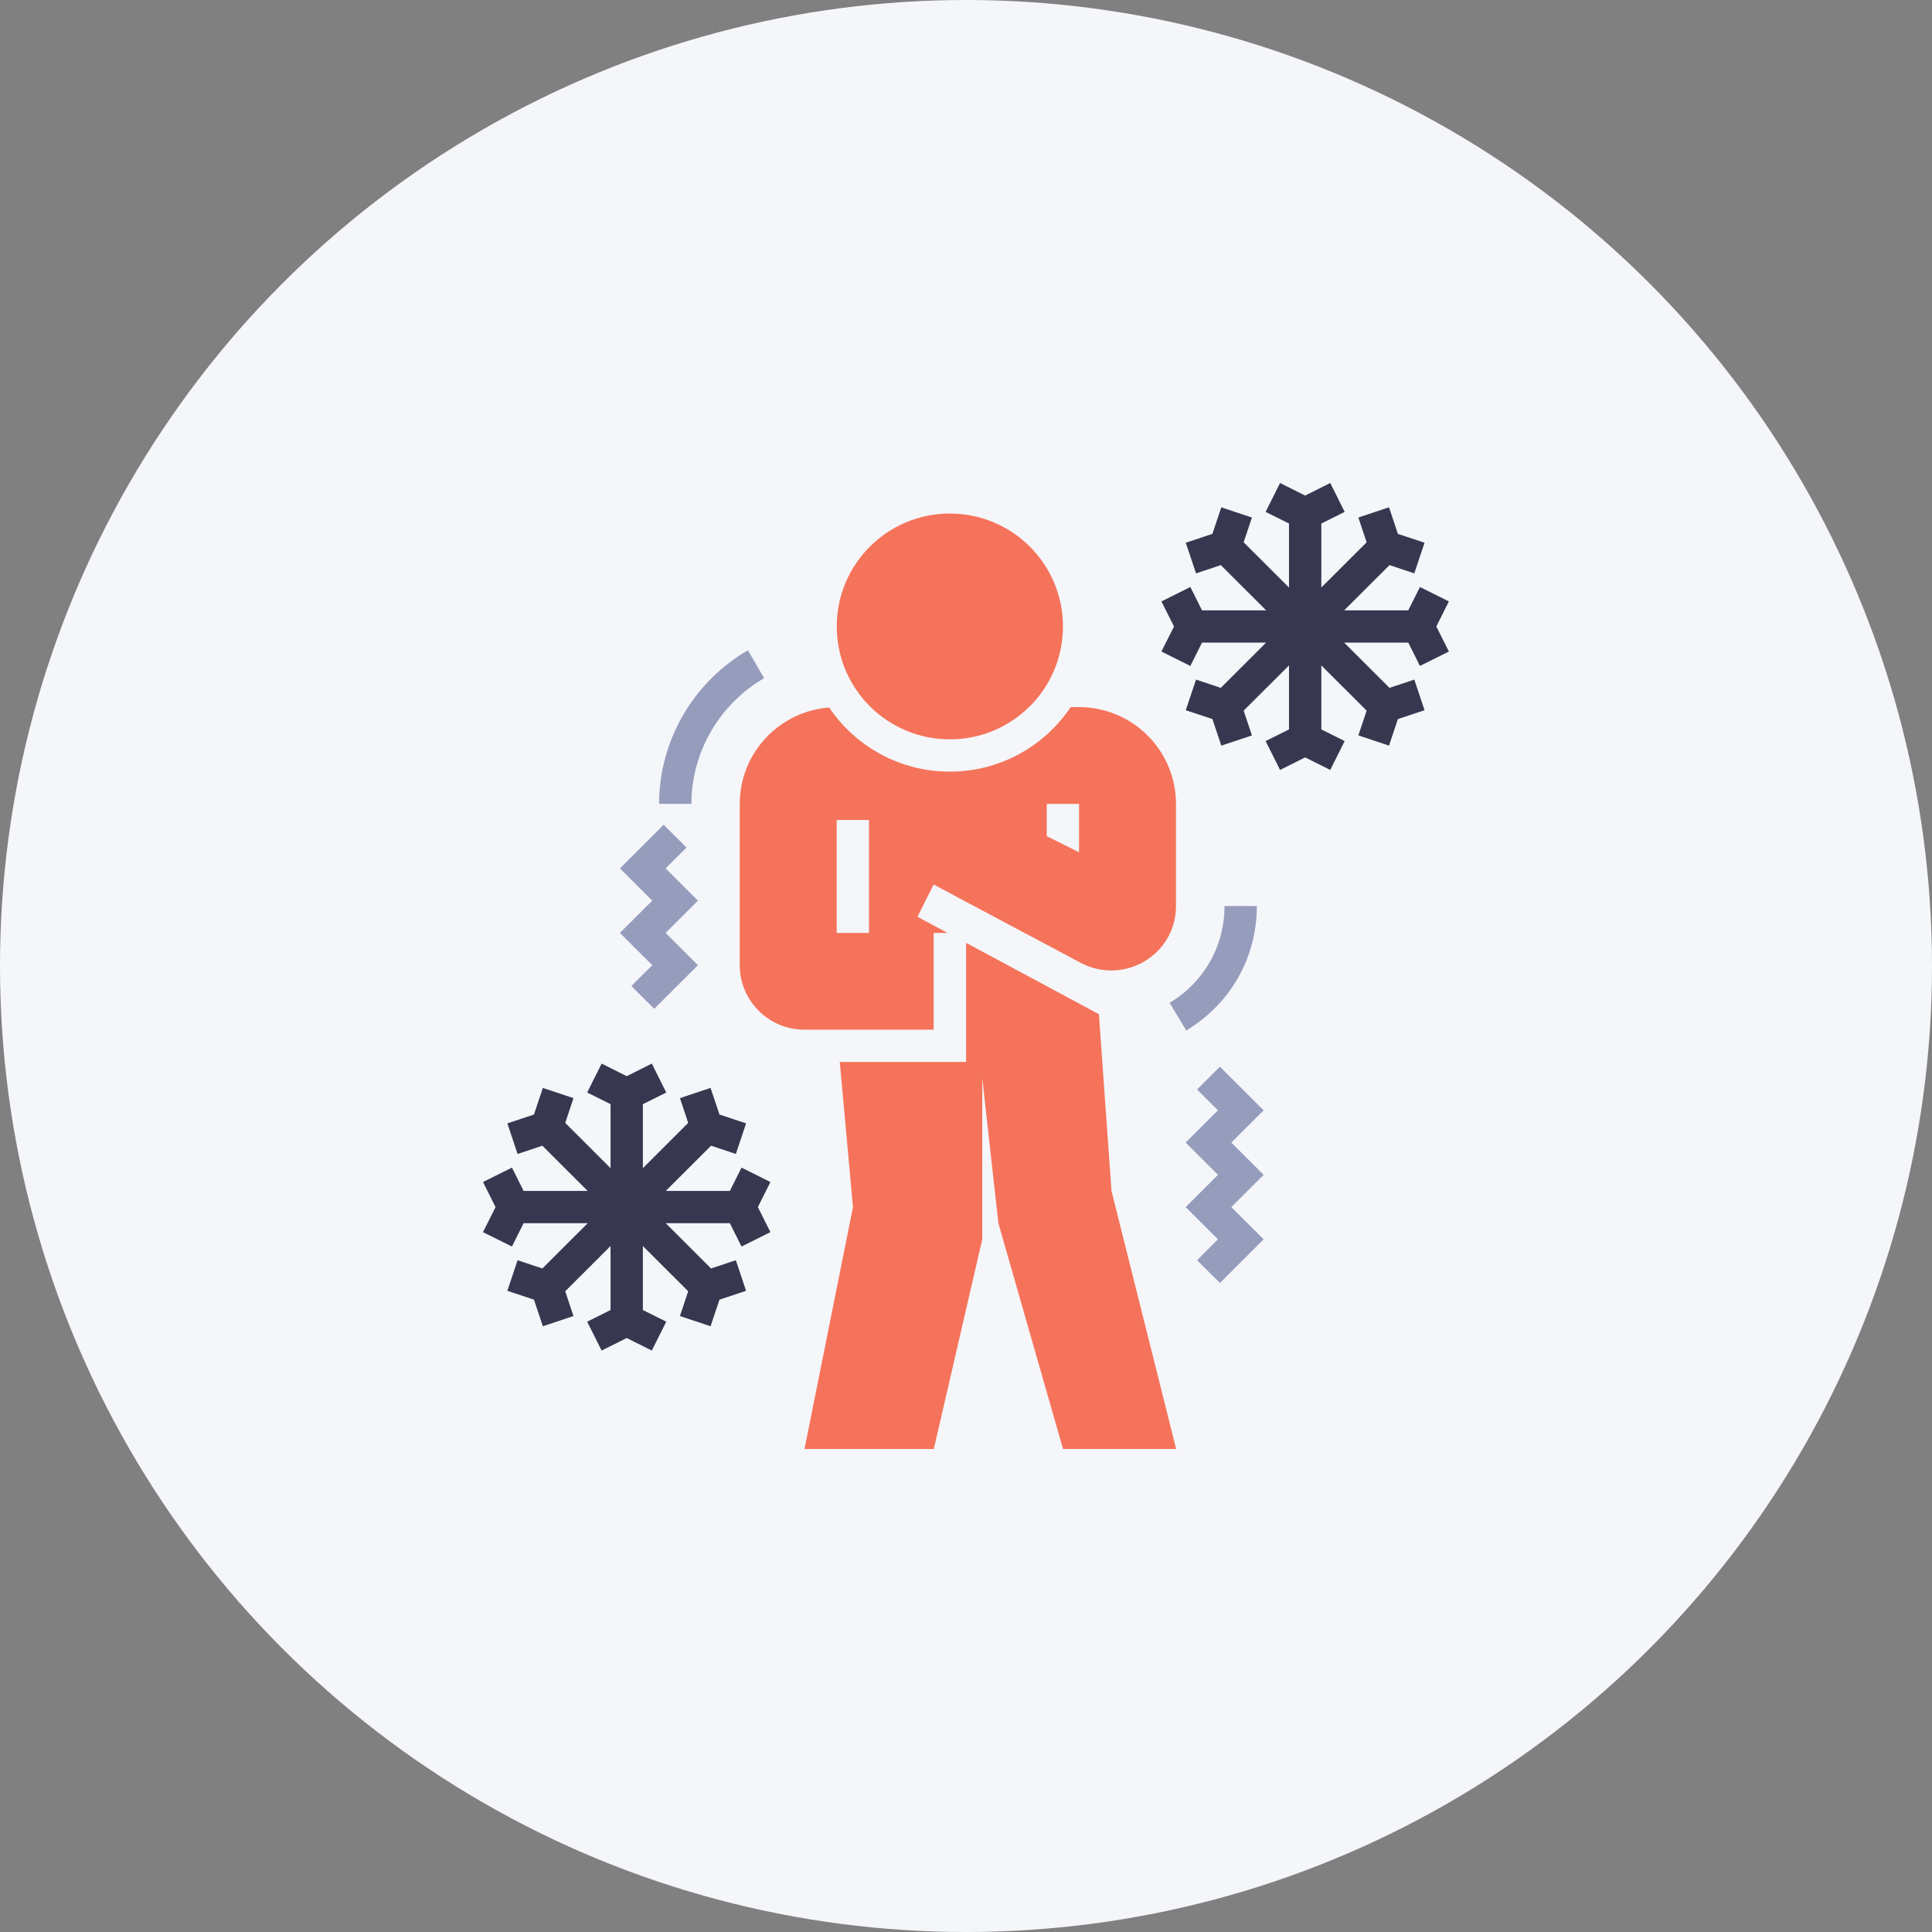 <svg width="48" height="48" viewBox="0 0 48 48" fill="none" xmlns="http://www.w3.org/2000/svg">
<rect x="0" y="0" width="48" height="48" fill="#808080" stroke="none"/>
<circle cx="24" cy="24" r="24" fill="#F4F6FA"/>
<path d="M17.178 19.972H16.375C16.375 18.407 17.22 16.945 18.582 16.156L18.985 16.849C17.87 17.495 17.178 18.692 17.178 19.972H17.178Z" fill="#969CBC"/>
<path d="M29.472 25.602L29.059 24.915C29.913 24.404 30.423 23.504 30.423 22.51H31.226C31.226 23.789 30.57 24.945 29.472 25.602L29.472 25.602Z" fill="#969CBC"/>
<path d="M34.988 15.965L35.278 16.545L35.997 16.187L35.685 15.565L35.997 14.942L35.278 14.584L34.988 15.164H33.395L34.522 14.04L35.138 14.245L35.392 13.484L34.73 13.264L34.51 12.604L33.748 12.858L33.954 13.473L32.828 14.597V13.007L33.408 12.718L33.05 12L32.426 12.312L31.803 12L31.444 12.718L32.025 13.007V14.597L30.898 13.473L31.104 12.858L30.343 12.604L30.122 13.264L29.46 13.484L29.715 14.245L30.331 14.04L31.457 15.164H29.864L29.574 14.584L28.855 14.942L29.168 15.565L28.855 16.187L29.574 16.545L29.864 15.965H31.457L30.33 17.09L29.715 16.884L29.46 17.645L30.122 17.865L30.343 18.525L31.104 18.271L30.898 17.656L32.025 16.532V18.122L31.444 18.412L31.803 19.129L32.426 18.817L33.05 19.129L33.408 18.412L32.828 18.122V16.532L33.954 17.656L33.748 18.271L34.51 18.525L34.73 17.865L35.392 17.645L35.138 16.884L34.522 17.09L33.395 15.965H34.988Z" fill="#373750"/>
<path d="M18.133 30.39L18.423 30.97L19.141 30.612L18.829 29.99L19.141 29.367L18.423 29.009L18.133 29.589H16.54L17.666 28.465L18.282 28.67L18.536 27.91L17.875 27.69L17.654 27.029L16.893 27.283L17.098 27.898L15.972 29.023V27.433L16.553 27.143L16.194 26.425L15.571 26.737L14.947 26.425L14.588 27.143L15.169 27.433V29.023L14.043 27.898L14.248 27.283L13.487 27.029L13.266 27.69L12.605 27.91L12.859 28.67L13.475 28.465L14.601 29.589H13.009L12.719 29.009L12 29.367L12.312 29.99L12 30.612L12.719 30.97L13.009 30.39H14.601L13.475 31.515L12.859 31.31L12.605 32.07L13.266 32.29L13.487 32.95L14.248 32.697L14.043 32.081L15.169 30.957V32.547L14.588 32.837L14.947 33.554L15.571 33.243L16.194 33.554L16.553 32.837L15.972 32.547V30.957L17.098 32.081L16.893 32.697L17.654 32.95L17.875 32.29L18.536 32.07L18.282 31.31L17.666 31.515L16.54 30.39H18.133Z" fill="#373750"/>
<path d="M30.308 31.876L29.741 31.309L30.26 30.791L29.457 29.99L30.26 29.189L29.457 28.387L30.26 27.586L29.741 27.068L30.308 26.501L31.395 27.586L30.592 28.387L31.395 29.189L30.592 29.99L31.395 30.791L30.308 31.876Z" fill="#969CBC"/>
<path d="M16.254 25.064L15.686 24.497L16.205 23.98L15.402 23.178L16.205 22.377L15.402 21.575L16.489 20.491L17.057 21.057L16.537 21.575L17.34 22.377L16.537 23.178L17.34 23.979L16.254 25.064Z" fill="#969CBC"/>
<path d="M26.809 17.568H26.601C25.952 18.535 24.85 19.171 23.597 19.171C22.349 19.171 21.249 18.538 20.6 17.578C19.358 17.674 18.379 18.708 18.379 19.972V23.979C18.379 24.864 19.098 25.582 19.985 25.582H23.196V23.178H23.54L22.794 22.777L23.196 21.976L26.855 23.924C26.961 23.981 27.069 24.02 27.177 24.051C28.168 24.333 29.217 23.601 29.217 22.51V19.972C29.217 18.645 28.138 17.568 26.808 17.568L26.809 17.568ZM21.59 23.178H20.787V20.373H21.59V23.178ZM26.809 21.174L26.006 20.774V19.972H26.809V21.174Z" fill="#F5735A"/>
<path d="M26.409 15.564C26.409 17.114 25.151 18.369 23.599 18.369C22.047 18.369 20.789 17.114 20.789 15.564C20.789 14.015 22.047 12.759 23.599 12.759C25.151 12.759 26.409 14.015 26.409 15.564Z" fill="#F5735A"/>
<path d="M27.615 29.589L27.302 25.197L27.262 25.176L24.002 23.424V26.383H20.864L21.192 29.99L19.988 36H23.2L24.404 30.791V26.784L24.805 30.39L26.411 36H29.221L27.615 29.589Z" fill="#F5735A"/>
</svg>
